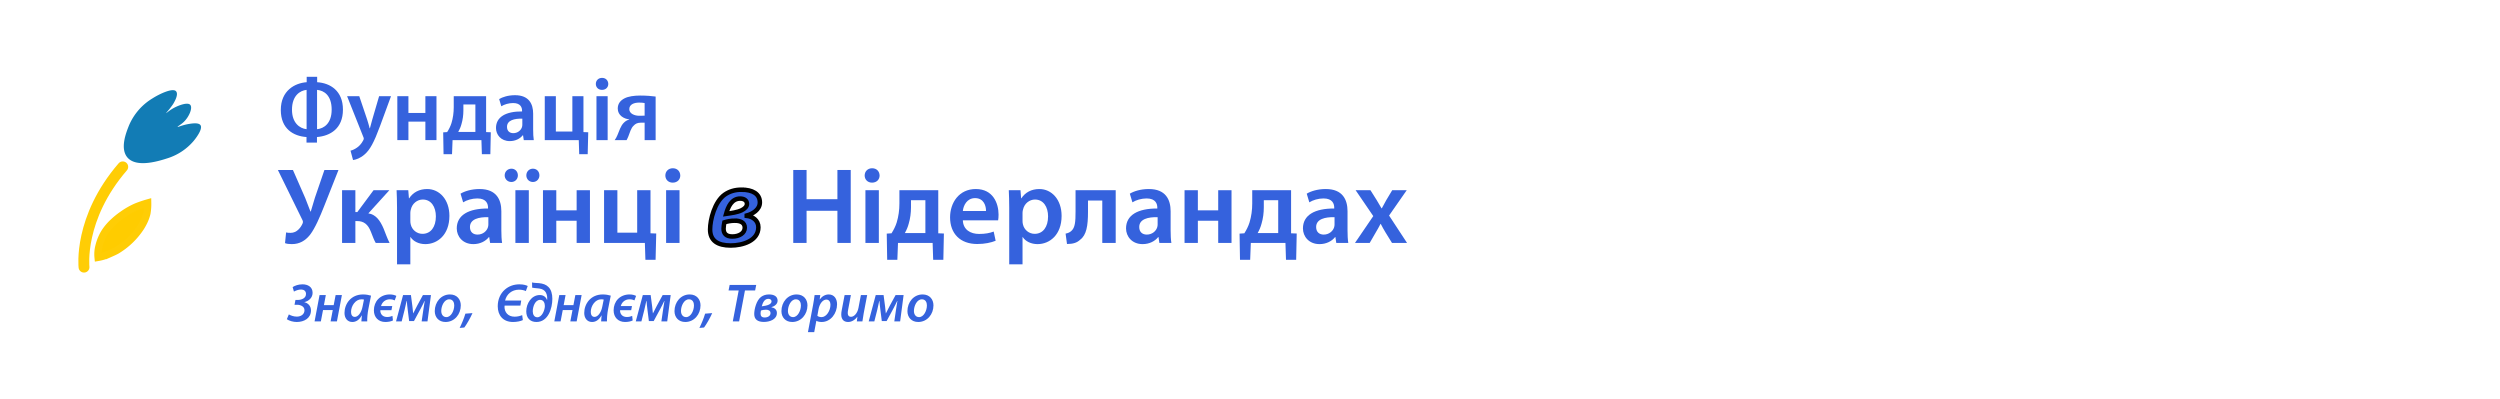 <?xml version="1.0" encoding="UTF-8"?> <svg xmlns="http://www.w3.org/2000/svg" width="554.39" height="88.48"><defs><style>.cls-10{fill:#127cb5;}.cls-9{fill:#fc0;stroke-width:1.61px;}.cls-11,.cls-9{stroke:#ffcd05;stroke-miterlimit:10;}.cls-11,.cls-12{fill:none;}.cls-11{stroke-linecap:round;stroke-width:2.41px;}</style></defs><g><title>background</title><rect fill="none" id="canvas_background" height="402" width="582" y="-1" x="-1"></rect></g><g><title>Layer 1</title><path id="svg_52" d="m32.75,45a12.26,12.26 0 0 1 -0.17,2.29a9.18,9.18 0 0 1 -0.89,2.29s-0.22,0.42 -0.48,0.83a16.48,16.48 0 0 1 -5.38,5.15c-0.39,0.21 -0.76,0.38 -1.51,0.71a10,10 0 0 1 -2.57,0.81a7.07,7.07 0 0 1 0.2,-2.51a10.52,10.52 0 0 1 0.7,-2a9.32,9.32 0 0 1 0.94,-1.59a12,12 0 0 1 1.59,-1.77a17,17 0 0 1 2,-1.61a16.74,16.74 0 0 1 3.07,-1.75a25.86,25.86 0 0 1 2.5,-0.85z" class="cls-9"></path><path fill="none" id="svg_53" d="m33.76,21.85c1.72,-1.1 4.55,-2.38 5.26,-1.63s-0.51,2.64 -0.63,2.86a19.54,19.54 0 0 1 -1.58,2c0.06,0.06 0.76,-0.62 1.77,-1.16s3,-1.32 3.6,-0.68s-0.21,2.63 -1.43,3.8c-0.66,0.63 -1.42,1 -1.36,1.09s1,-0.37 2.31,-0.61c0.72,-0.12 2.28,-0.4 2.74,0.21c0.68,0.88 -1.28,3.27 -1.53,3.56a12.52,12.52 0 0 1 -5.68,3.78c-1.77,0.57 -6.86,2.24 -8.94,-0.11c-1.75,-2 -0.31,-5.57 0.31,-7.13a12.85,12.85 0 0 1 5.16,-5.98z" class="cls-10"></path><path id="svg_54" d="m18.63,59.24s-1.26,-10.83 8.59,-22.24" class="cls-11"></path><g id="svg_57"><path fill="#3562dd" id="svg_2" d="m68.01,17.03l0,1.2c-2.6,0.18 -5.74,1.84 -5.74,6.16c0,4.2 2.82,5.8 5.7,6l0,1.24l2.32,0l0,-1.24c2.94,-0.24 5.76,-1.88 5.76,-6.08c0,-4.22 -2.86,-5.9 -5.72,-6.08l0,-1.2l-2.32,0zm-0.02,11.62c-1.56,-0.16 -3.24,-1.42 -3.24,-4.32c0,-3.14 1.8,-4.26 3.24,-4.4l0,8.72zm2.32,-8.72c1.58,0.14 3.24,1.26 3.24,4.38c0,3.06 -1.72,4.2 -3.24,4.34l0,-8.72z"></path><path fill="#3562dd" id="svg_3" d="m76.97,21.33l3.56,8.94c0.12,0.24 0.14,0.38 0.14,0.48c0,0.12 -0.06,0.26 -0.16,0.44c-0.34,0.66 -0.88,1.24 -1.34,1.54c-0.5,0.36 -1.02,0.58 -1.44,0.68l0.56,2.08c0.62,-0.08 1.62,-0.4 2.58,-1.26c1.16,-1 2.06,-2.62 3.4,-6.26l2.44,-6.64l-2.64,0l-1.52,5.2c-0.18,0.64 -0.36,1.36 -0.52,1.92l-0.06,0c-0.14,-0.56 -0.34,-1.3 -0.54,-1.9l-1.76,-5.22l-2.7,0z"></path><path fill="#3562dd" id="svg_4" d="m88.11,21.33l0,9.74l2.46,0l0,-4.1l3.76,0l0,4.1l2.46,0l0,-9.74l-2.46,0l0,3.72l-3.76,0l0,-3.72l-2.46,0z"></path><path fill="#3562dd" id="svg_5" d="m100.619,21.33l0,2.46c0,1.2 -0.16,2.38 -0.5,3.5c-0.22,0.7 -0.56,1.38 -0.96,2l-0.88,0.06l0.08,4.84l1.88,0l0.12,-3.12l6.4,0l0.1,3.12l1.88,0l0.1,-4.86l-1.04,-0.04l0,-7.96l-7.18,0zm2.14,1.84l2.66,0l0,6.08l-3.8,0c0.3,-0.52 0.56,-1.12 0.72,-1.74c0.28,-0.94 0.42,-1.98 0.42,-3.02l0,-1.32z"></path><path fill="#3562dd" id="svg_6" d="m118.369,31.07c-0.1,-0.6 -0.14,-1.46 -0.14,-2.34l0,-3.52c0,-2.12 -0.9,-4.1 -4.02,-4.1c-1.54,0 -2.8,0.42 -3.52,0.86l0.48,1.6c0.66,-0.42 1.66,-0.72 2.62,-0.72c1.72,0 1.98,1.06 1.98,1.7l0,0.16c-3.6,-0.02 -5.78,1.22 -5.78,3.68c0,1.48 1.1,2.9 3.06,2.9c1.26,0 2.28,-0.54 2.88,-1.3l0.06,0l0.16,1.08l2.22,0zm-2.54,-3.42c0,0.16 -0.02,0.36 -0.08,0.54c-0.22,0.7 -0.94,1.34 -1.92,1.34c-0.78,0 -1.4,-0.44 -1.4,-1.4c0,-1.48 1.66,-1.86 3.4,-1.82l0,1.34z"></path><path fill="#3562dd" id="svg_7" d="m120.805,21.33l0,9.74l7.54,0l0.1,3.12l1.88,0l0.12,-4.86l-1.06,-0.04l0,-7.96l-2.46,0l0,7.84l-3.66,0l0,-7.84l-2.46,0z"></path><path fill="#3562dd" id="svg_8" d="m134.75,31.07l0,-9.74l-2.48,0l0,9.74l2.48,0zm-1.24,-13.8c-0.82,0 -1.38,0.58 -1.38,1.34c0,0.74 0.54,1.32 1.36,1.32c0.86,0 1.4,-0.58 1.4,-1.32c-0.02,-0.76 -0.54,-1.34 -1.38,-1.34z"></path><path fill="#3562dd" id="svg_9" d="m145.39,21.41c-0.86,-0.12 -2.1,-0.22 -3.46,-0.22c-1.3,0 -2.6,0.18 -3.44,0.62c-0.86,0.44 -1.5,1.14 -1.5,2.26c0,1.52 1.38,2.28 2.54,2.4l0,0.06c-0.48,0.1 -0.86,0.36 -1.16,0.66c-0.74,0.68 -1.08,1.94 -1.46,2.8c-0.18,0.4 -0.36,0.78 -0.6,1.08l2.64,0c0.16,-0.28 0.26,-0.52 0.38,-0.8c0.34,-0.84 0.58,-1.88 1.2,-2.42c0.34,-0.38 0.82,-0.64 1.5,-0.64l0.92,0l0,3.86l2.44,0l0,-9.66zm-2.44,4.24c-0.32,0.02 -0.64,0.02 -1.22,0.02c-0.96,0 -2.18,-0.44 -2.18,-1.46c0,-1.08 1.1,-1.46 2.18,-1.46c0.54,0 0.88,0.04 1.22,0.1l0,2.8z"></path><path fill="#3562dd" id="svg_10" d="m61.622,37.694l5.4,11.016c0.168,0.312 0.216,0.528 0.072,0.864c-0.408,0.912 -1.272,2.064 -2.64,2.064c-0.456,0 -0.768,-0.024 -1.008,-0.096l-0.24,2.376c0.384,0.144 0.816,0.216 1.512,0.216c1.704,0 2.976,-0.744 4.032,-2.064c1.152,-1.512 2.184,-3.96 3.12,-6.312l3.192,-8.064l-3.12,0l-2.112,6.168c-0.384,1.272 -0.672,2.304 -0.912,3.048l-0.072,0c-0.384,-0.96 -0.72,-1.92 -1.152,-2.976l-2.736,-6.24l-3.336,0z"></path><path fill="#3562dd" id="svg_11" d="m75.854,42.182l0,11.688l2.952,0l0,-4.848l0.384,0c1.536,0 2.424,0.768 3.048,2.352c0.432,1.128 0.768,1.992 1.08,2.496l3.072,0c-0.528,-1.008 -0.96,-2.304 -1.32,-3.168c-0.792,-1.872 -1.776,-3.144 -3.384,-3.384l4.656,-5.136l-3.504,0l-3.6,4.848l-0.432,0l0,-4.848l-2.952,0z"></path><path fill="#3562dd" id="svg_12" d="m88.042,58.622l2.952,0l0,-6.048l0.048,0c0.6,0.936 1.824,1.56 3.288,1.56c2.664,0 5.328,-2.04 5.328,-6.264c0,-3.648 -2.232,-5.952 -4.92,-5.952c-1.776,0 -3.144,0.744 -4.008,2.064l-0.048,0l-0.144,-1.8l-2.592,0c0.048,1.104 0.096,2.352 0.096,3.888l0,12.552zm2.952,-11.448c0,-0.24 0.048,-0.504 0.12,-0.744c0.288,-1.296 1.416,-2.184 2.64,-2.184c1.896,0 2.904,1.68 2.904,3.744c0,2.304 -1.104,3.864 -2.976,3.864c-1.248,0 -2.304,-0.864 -2.592,-2.064c-0.072,-0.264 -0.096,-0.528 -0.096,-0.816l0,-1.8z"></path><path fill="#3562dd" id="svg_13" d="m111.344,53.87c-0.12,-0.72 -0.168,-1.752 -0.168,-2.808l0,-4.224c0,-2.544 -1.08,-4.92 -4.824,-4.92c-1.848,0 -3.36,0.504 -4.224,1.032l0.576,1.92c0.792,-0.504 1.992,-0.864 3.144,-0.864c2.064,0 2.376,1.272 2.376,2.04l0,0.192c-4.32,-0.024 -6.936,1.464 -6.936,4.416c0,1.776 1.32,3.48 3.672,3.48c1.512,0 2.736,-0.648 3.456,-1.56l0.072,0l0.192,1.296l2.664,0zm-3.048,-4.104c0,0.192 -0.024,0.432 -0.096,0.648c-0.264,0.84 -1.128,1.608 -2.304,1.608c-0.936,0 -1.68,-0.528 -1.68,-1.68c0,-1.776 1.992,-2.232 4.08,-2.184l0,1.608z"></path><path fill="#3562dd" id="svg_14" d="m117.268,53.87l0,-11.688l-2.976,0l0,11.688l2.976,0zm-3.864,-13.512c0.84,0 1.44,-0.672 1.44,-1.464c0,-0.864 -0.624,-1.488 -1.416,-1.488c-0.864,0 -1.512,0.648 -1.512,1.488c0,0.792 0.624,1.464 1.488,1.464zm4.776,0c0.84,0 1.44,-0.672 1.44,-1.464c0,-0.864 -0.6,-1.488 -1.44,-1.488s-1.464,0.648 -1.464,1.488c0,0.792 0.6,1.464 1.464,1.464z"></path><path fill="#3562dd" id="svg_15" d="m120.408,42.182l0,11.688l2.952,0l0,-4.92l4.512,0l0,4.92l2.952,0l0,-11.688l-2.952,0l0,4.464l-4.512,0l0,-4.464l-2.952,0z"></path><path fill="#3562dd" id="svg_16" d="m133.955,42.182l0,11.688l9.048,0l0.12,3.744l2.256,0l0.144,-5.832l-1.272,-0.048l0,-9.552l-2.952,0l0,9.408l-4.392,0l0,-9.408l-2.952,0z"></path><path fill="#3562dd" id="svg_17" d="m150.689,53.87l0,-11.688l-2.976,0l0,11.688l2.976,0zm-1.488,-16.56c-0.984,0 -1.656,0.696 -1.656,1.608c0,0.888 0.648,1.584 1.632,1.584c1.032,0 1.68,-0.696 1.68,-1.584c-0.024,-0.912 -0.648,-1.608 -1.656,-1.608z"></path><path fill="#3562dd" id="svg_19" d="m175.91,37.694l0,16.176l2.952,0l0,-7.128l6.84,0l0,7.128l2.952,0l0,-16.176l-2.952,0l0,6.48l-6.84,0l0,-6.48l-2.952,0z"></path><path fill="#3562dd" id="svg_20" d="m194.89,53.87l0,-11.688l-2.976,0l0,11.688l2.976,0zm-1.488,-16.56c-0.984,0 -1.656,0.696 -1.656,1.608c0,0.888 0.648,1.584 1.632,1.584c1.032,0 1.68,-0.696 1.68,-1.584c-0.024,-0.912 -0.648,-1.608 -1.656,-1.608z"></path><path fill="#3562dd" id="svg_21" d="m199.45,42.182l0,2.952c0,1.44 -0.192,2.856 -0.6,4.2c-0.264,0.84 -0.672,1.656 -1.152,2.4l-1.056,0.072l0.096,5.808l2.256,0l0.144,-3.744l7.68,0l0.12,3.744l2.256,0l0.12,-5.832l-1.248,-0.048l0,-9.552l-8.616,0zm2.568,2.208l3.192,0l0,7.296l-4.56,0c0.36,-0.624 0.672,-1.344 0.864,-2.088c0.336,-1.128 0.504,-2.376 0.504,-3.624l0,-1.584z"></path><path fill="#3562dd" id="svg_22" d="m221.34,48.854c0.048,-0.264 0.096,-0.696 0.096,-1.248c0,-2.568 -1.248,-5.688 -5.04,-5.688c-3.744,0 -5.712,3.048 -5.712,6.288c0,3.576 2.232,5.904 6.024,5.904c1.68,0 3.072,-0.312 4.08,-0.72l-0.432,-2.04c-0.888,0.336 -1.872,0.528 -3.24,0.528c-1.872,0 -3.528,-0.912 -3.6,-3.024l7.824,0zm-7.824,-2.064c0.12,-1.2 0.888,-2.856 2.712,-2.856c1.968,0 2.448,1.776 2.424,2.856l-5.136,0z"></path><path fill="#3562dd" id="svg_23" d="m223.8,58.622l2.952,0l0,-6.048l0.048,0c0.6,0.936 1.824,1.56 3.288,1.56c2.664,0 5.328,-2.04 5.328,-6.264c0,-3.648 -2.232,-5.952 -4.92,-5.952c-1.776,0 -3.144,0.744 -4.008,2.064l-0.048,0l-0.144,-1.8l-2.592,0c0.048,1.104 0.096,2.352 0.096,3.888l0,12.552zm2.952,-11.448c0,-0.24 0.048,-0.504 0.12,-0.744c0.288,-1.296 1.416,-2.184 2.64,-2.184c1.896,0 2.904,1.68 2.904,3.744c0,2.304 -1.104,3.864 -2.976,3.864c-1.248,0 -2.304,-0.864 -2.592,-2.064c-0.072,-0.264 -0.096,-0.528 -0.096,-0.816l0,-1.8z"></path><path fill="#3562dd" id="svg_24" d="m238.51,42.182l0,4.728c0,2.256 -0.096,3.6 -0.96,4.32c-0.288,0.288 -0.744,0.48 -1.248,0.576l0.312,2.304c1.392,0 2.256,-0.312 2.928,-0.96c1.392,-1.032 1.728,-3.096 1.728,-6.144l0,-2.544l3.168,0l0,9.408l2.976,0l0,-11.688l-8.904,0z"></path><path fill="#3562dd" id="svg_25" d="m259.76,53.87c-0.12,-0.72 -0.168,-1.752 -0.168,-2.808l0,-4.224c0,-2.544 -1.08,-4.92 -4.824,-4.92c-1.848,0 -3.36,0.504 -4.224,1.032l0.576,1.92c0.792,-0.504 1.992,-0.864 3.144,-0.864c2.064,0 2.376,1.272 2.376,2.04l0,0.192c-4.32,-0.024 -6.936,1.464 -6.936,4.416c0,1.776 1.32,3.48 3.672,3.48c1.512,0 2.736,-0.648 3.456,-1.56l0.072,0l0.192,1.296l2.664,0zm-3.048,-4.104c0,0.192 -0.024,0.432 -0.096,0.648c-0.264,0.84 -1.128,1.608 -2.304,1.608c-0.936,0 -1.68,-0.528 -1.68,-1.68c0,-1.776 1.992,-2.232 4.08,-2.184l0,1.608z"></path><path fill="#3562dd" id="svg_26" d="m262.68,42.182l0,11.688l2.952,0l0,-4.92l4.512,0l0,4.92l2.952,0l0,-11.688l-2.952,0l0,4.464l-4.512,0l0,-4.464l-2.952,0z"></path><path fill="#3562dd" id="svg_27" d="m277.69,42.182l0,2.952c0,1.44 -0.192,2.856 -0.6,4.2c-0.264,0.84 -0.672,1.656 -1.152,2.4l-1.056,0.072l0.096,5.808l2.256,0l0.144,-3.744l7.68,0l0.12,3.744l2.256,0l0.12,-5.832l-1.248,-0.048l0,-9.552l-8.616,0zm2.568,2.208l3.192,0l0,7.296l-4.56,0c0.36,-0.624 0.672,-1.344 0.864,-2.088c0.336,-1.128 0.504,-2.376 0.504,-3.624l0,-1.584z"></path><path fill="#3562dd" id="svg_28" d="m298.99,53.87c-0.12,-0.72 -0.168,-1.752 -0.168,-2.808l0,-4.224c0,-2.544 -1.08,-4.92 -4.824,-4.92c-1.848,0 -3.36,0.504 -4.224,1.032l0.576,1.92c0.792,-0.504 1.992,-0.864 3.144,-0.864c2.064,0 2.376,1.272 2.376,2.04l0,0.192c-4.32,-0.024 -6.936,1.464 -6.936,4.416c0,1.776 1.32,3.48 3.672,3.48c1.512,0 2.736,-0.648 3.456,-1.56l0.072,0l0.192,1.296l2.664,0zm-3.048,-4.104c0,0.192 -0.024,0.432 -0.096,0.648c-0.264,0.84 -1.128,1.608 -2.304,1.608c-0.936,0 -1.68,-0.528 -1.68,-1.68c0,-1.776 1.992,-2.232 4.08,-2.184l0,1.608z"></path><path fill="#3562dd" id="svg_29" d="m300.62,42.182l3.912,5.736l-4.056,5.952l3.264,0l1.344,-2.328c0.384,-0.648 0.72,-1.224 1.056,-1.896l0.048,0c0.336,0.648 0.672,1.272 1.056,1.896l1.44,2.328l3.336,0l-3.984,-6.072l3.912,-5.616l-3.216,0l-1.296,2.16c-0.336,0.6 -0.672,1.2 -1.008,1.848l-0.072,0c-0.336,-0.6 -0.672,-1.176 -1.056,-1.8l-1.392,-2.208l-3.288,0z"></path><path fill="#3562dd" id="svg_30" d="m65.313,67.586l0.552,0c0.744,-0.012 1.656,0.348 1.656,1.2c0,0.948 -0.816,1.428 -1.716,1.428c-0.708,0 -1.416,-0.288 -1.752,-0.492l-0.444,1.068c0.564,0.372 1.404,0.612 2.208,0.612c1.632,0 3.144,-0.852 3.144,-2.556c0,-0.972 -0.624,-1.644 -1.464,-1.824l0,-0.024c0.96,-0.228 1.824,-0.96 1.824,-2.064c0,-1.32 -1.08,-1.884 -2.232,-1.884c-0.924,0 -1.692,0.288 -2.196,0.612l0.288,0.996c0.444,-0.24 1.008,-0.456 1.608,-0.456s1.068,0.336 1.068,0.96c0.024,0.96 -0.96,1.356 -1.872,1.356l-0.468,0l-0.204,1.068z"></path><path fill="#3562dd" id="svg_31" d="m70.863,65.426l-1.104,5.844l1.392,0l0.48,-2.508l2.16,0l-0.48,2.508l1.404,0l1.104,-5.844l-1.392,0l-0.432,2.244l-2.16,0l0.42,-2.244l-1.392,0z"></path><path fill="#3562dd" id="svg_32" d="m81.434,71.27c-0.024,-0.696 0.072,-1.788 0.24,-2.664l0.6,-3.048c-0.444,-0.144 -1.128,-0.264 -1.764,-0.264c-2.724,0 -4.116,2.124 -4.116,4.116c0,1.176 0.684,1.992 1.728,1.992c0.744,0 1.512,-0.372 2.088,-1.452l0.036,0c-0.048,0.504 -0.096,0.972 -0.108,1.32l1.296,0zm-1.032,-3.3c-0.276,1.488 -1.068,2.304 -1.716,2.304c-0.612,0 -0.84,-0.504 -0.84,-1.116c0,-1.332 0.996,-2.784 2.292,-2.784c0.252,0 0.432,0.024 0.576,0.06l-0.312,1.536z"></path><path fill="#3562dd" id="svg_33" d="m87.891,65.618c-0.264,-0.156 -0.816,-0.324 -1.452,-0.324c-1.02,0 -1.944,0.372 -2.58,1.032c-0.6,0.624 -0.948,1.5 -0.948,2.496c0,1.572 1.032,2.58 2.532,2.58c0.66,0 1.272,-0.12 1.692,-0.336l-0.108,-1.008c-0.312,0.144 -0.744,0.24 -1.176,0.24c-0.912,0 -1.44,-0.54 -1.512,-1.308c0,-0.072 0,-0.132 0.012,-0.204l2.46,0l0.168,-0.912l-2.484,0c0.24,-0.876 0.96,-1.5 1.944,-1.5c0.492,0 0.876,0.132 1.092,0.24l0.36,-0.996z"></path><path fill="#3562dd" id="svg_34" d="m89.386,65.426l-1.56,5.844l1.248,0l0.636,-2.508c0.144,-0.564 0.324,-1.392 0.456,-2.028l0.048,0c0.024,0.516 0.12,1.284 0.192,1.896l0.324,2.568l1.068,0l1.428,-2.64c0.36,-0.684 0.744,-1.416 0.912,-1.812l0.048,0c-0.096,0.6 -0.228,1.428 -0.312,1.98l-0.372,2.544l1.296,0l0.768,-5.844l-1.776,0l-1.26,2.316c-0.348,0.636 -0.72,1.368 -0.888,1.74l-0.024,0c-0.036,-0.492 -0.108,-1.068 -0.156,-1.476l-0.336,-2.58l-1.74,0z"></path><path fill="#3562dd" id="svg_35" d="m99.783,65.294c-1.992,0 -3.372,1.716 -3.372,3.696c0,1.392 0.912,2.412 2.388,2.412c1.992,0 3.384,-1.704 3.384,-3.684c0,-1.296 -0.828,-2.424 -2.4,-2.424zm-0.168,1.08c0.852,0 1.116,0.744 1.116,1.344c0,1.164 -0.696,2.604 -1.74,2.604c-0.708,0 -1.14,-0.564 -1.14,-1.368c0,-1.092 0.648,-2.58 1.764,-2.58z"></path><path fill="#3562dd" id="svg_36" d="m102.962,72.626c0.576,-0.768 1.308,-2.064 1.812,-3.192l-1.572,0.12c-0.288,0.996 -0.816,2.256 -1.272,3.168l1.032,-0.096z"></path><path fill="#3562dd" id="svg_37" d="m117.026,63.422c-0.276,-0.144 -0.876,-0.372 -1.836,-0.372c-1.296,0 -2.388,0.432 -3.24,1.176c-0.996,0.876 -1.572,2.184 -1.572,3.684c0,2.016 1.164,3.492 3.396,3.492c0.888,0 1.716,-0.192 2.172,-0.42l-0.144,-1.104c-0.42,0.18 -1.008,0.348 -1.68,0.348c-1.524,0 -2.232,-1.056 -2.244,-2.136c0,-0.108 0.012,-0.24 0.024,-0.324l3.504,0l0.18,-1.128l-3.576,0c0.336,-1.428 1.524,-2.388 3.048,-2.4c0.672,-0.012 1.26,0.156 1.548,0.312l0.42,-1.128z"></path><path fill="#3562dd" id="svg_38" d="m118.01,63.794c0.408,0.084 0.756,0.096 1.08,0.132c0.756,0.06 1.296,0.192 1.692,0.588c0.396,0.372 0.564,1.044 0.564,1.548c0,0.144 -0.012,0.3 -0.012,0.444l-0.036,0c-0.24,-0.648 -0.768,-1.08 -1.596,-1.08c-1.86,0 -3,1.908 -3,3.6c0,1.464 0.828,2.376 2.256,2.376c2.604,0 3.528,-3.012 3.528,-5.136c0,-1.056 -0.252,-2.076 -0.912,-2.664c-0.492,-0.492 -1.152,-0.72 -2.064,-0.816c-0.444,-0.048 -1.056,-0.024 -1.524,-0.156l0.024,1.164zm1.152,6.564c-0.72,0 -1.008,-0.636 -1.02,-1.32c0,-1.032 0.528,-2.544 1.644,-2.544c0.744,0 1.044,0.696 1.044,1.368c-0.012,0.888 -0.624,2.496 -1.668,2.496z"></path><path fill="#3562dd" id="svg_39" d="m124.026,65.426l-1.104,5.844l1.392,0l0.48,-2.508l2.16,0l-0.48,2.508l1.404,0l1.104,-5.844l-1.392,0l-0.432,2.244l-2.16,0l0.42,-2.244l-1.392,0z"></path><path fill="#3562dd" id="svg_40" d="m134.597,71.27c-0.024,-0.696 0.072,-1.788 0.24,-2.664l0.6,-3.048c-0.444,-0.144 -1.128,-0.264 -1.764,-0.264c-2.724,0 -4.116,2.124 -4.116,4.116c0,1.176 0.684,1.992 1.728,1.992c0.744,0 1.512,-0.372 2.088,-1.452l0.036,0c-0.048,0.504 -0.096,0.972 -0.108,1.32l1.296,0zm-1.032,-3.3c-0.276,1.488 -1.068,2.304 -1.716,2.304c-0.612,0 -0.84,-0.504 -0.84,-1.116c0,-1.332 0.996,-2.784 2.292,-2.784c0.252,0 0.432,0.024 0.576,0.06l-0.312,1.536z"></path><path fill="#3562dd" id="svg_41" d="m141.053,65.618c-0.264,-0.156 -0.816,-0.324 -1.452,-0.324c-1.02,0 -1.944,0.372 -2.58,1.032c-0.6,0.624 -0.948,1.5 -0.948,2.496c0,1.572 1.032,2.58 2.532,2.58c0.66,0 1.272,-0.12 1.692,-0.336l-0.108,-1.008c-0.312,0.144 -0.744,0.24 -1.176,0.24c-0.912,0 -1.44,-0.54 -1.512,-1.308c0,-0.072 0,-0.132 0.012,-0.204l2.46,0l0.168,-0.912l-2.484,0c0.24,-0.876 0.96,-1.5 1.944,-1.5c0.492,0 0.876,0.132 1.092,0.24l0.36,-0.996z"></path><path fill="#3562dd" id="svg_42" d="m142.548,65.426l-1.56,5.844l1.248,0l0.636,-2.508c0.144,-0.564 0.324,-1.392 0.456,-2.028l0.048,0c0.024,0.516 0.12,1.284 0.192,1.896l0.324,2.568l1.068,0l1.428,-2.64c0.36,-0.684 0.744,-1.416 0.912,-1.812l0.048,0c-0.096,0.6 -0.228,1.428 -0.312,1.98l-0.372,2.544l1.296,0l0.768,-5.844l-1.776,0l-1.26,2.316c-0.348,0.636 -0.72,1.368 -0.888,1.74l-0.024,0c-0.036,-0.492 -0.108,-1.068 -0.156,-1.476l-0.336,-2.58l-1.74,0z"></path><path fill="#3562dd" id="svg_43" d="m152.945,65.294c-1.992,0 -3.372,1.716 -3.372,3.696c0,1.392 0.912,2.412 2.388,2.412c1.992,0 3.384,-1.704 3.384,-3.684c0,-1.296 -0.828,-2.424 -2.4,-2.424zm-0.168,1.08c0.852,0 1.116,0.744 1.116,1.344c0,1.164 -0.696,2.604 -1.74,2.604c-0.708,0 -1.14,-0.564 -1.14,-1.368c0,-1.092 0.648,-2.58 1.764,-2.58z"></path><path fill="#3562dd" id="svg_44" d="m156.125,72.626c0.576,-0.768 1.308,-2.064 1.812,-3.192l-1.572,0.12c-0.288,0.996 -0.816,2.256 -1.272,3.168l1.032,-0.096z"></path><path fill="#3562dd" id="svg_45" d="m162.5,71.27l1.404,0l1.296,-6.864l2.256,0l0.24,-1.224l-5.892,0l-0.24,1.224l2.244,0l-1.308,6.864z"></path><path fill="#3562dd" id="svg_46" d="m170.53,65.294c-0.708,0 -1.272,0.192 -1.752,0.54c-1.044,0.768 -1.524,2.736 -1.524,3.804c0,1.224 0.792,1.752 2.148,1.752c1.236,0 2.88,-0.516 2.88,-1.992c0,-0.78 -0.624,-1.176 -1.212,-1.248l0,-0.036c0.6,-0.168 1.368,-0.636 1.368,-1.428c0,-0.948 -0.78,-1.392 -1.908,-1.392zm-0.144,0.972c0.408,0 0.708,0.204 0.708,0.576c0,0.312 -0.252,0.54 -0.552,0.696c-0.444,0.228 -1.068,0.312 -1.62,0.396c0.204,-0.756 0.576,-1.668 1.464,-1.668zm-0.552,2.412c0.552,0 1.032,0.192 1.032,0.768c0,0.588 -0.576,0.96 -1.296,0.96c-0.648,0 -0.912,-0.324 -0.912,-0.852c0,-0.24 0.048,-0.504 0.084,-0.696c0.252,-0.084 0.66,-0.18 1.092,-0.18z"></path><path fill="#3562dd" id="svg_47" d="m176.66,65.294c-1.992,0 -3.372,1.716 -3.372,3.696c0,1.392 0.912,2.412 2.388,2.412c1.992,0 3.384,-1.704 3.384,-3.684c0,-1.296 -0.828,-2.424 -2.4,-2.424zm-0.168,1.08c0.852,0 1.116,0.744 1.116,1.344c0,1.164 -0.696,2.604 -1.74,2.604c-0.708,0 -1.14,-0.564 -1.14,-1.368c0,-1.092 0.648,-2.58 1.764,-2.58z"></path><path fill="#3562dd" id="svg_48" d="m180.56,73.646l0.468,-2.496l0.024,0c0.216,0.132 0.624,0.252 1.164,0.252c1.992,0 3.408,-1.896 3.408,-3.936c0,-1.14 -0.588,-2.172 -1.848,-2.172c-0.756,0 -1.476,0.396 -1.98,1.092l-0.024,0l0.132,-0.96l-1.26,0c-0.072,0.6 -0.204,1.476 -0.336,2.172l-1.14,6.048l1.392,0zm0.948,-5.04c0.252,-1.368 1.02,-2.172 1.728,-2.172c0.684,0 0.924,0.6 0.924,1.14c0,1.308 -0.888,2.748 -1.968,2.748c-0.408,0 -0.72,-0.108 -0.936,-0.288l0.252,-1.428z"></path><path fill="#3562dd" id="svg_49" d="m190.91,65.426l-0.54,2.844c-0.228,1.212 -0.984,1.98 -1.632,1.98c-0.552,0 -0.744,-0.348 -0.744,-0.828c0,-0.228 0.036,-0.516 0.096,-0.804l0.6,-3.192l-1.392,0l-0.624,3.276c-0.084,0.396 -0.12,0.732 -0.12,1.044c0,1.2 0.672,1.656 1.524,1.656c0.732,0 1.464,-0.396 2.028,-1.152l0.024,0l-0.12,1.02l1.236,0c0.072,-0.504 0.156,-1.116 0.288,-1.812l0.768,-4.032l-1.392,0z"></path><path fill="#3562dd" id="svg_50" d="m194.2,65.426l-1.56,5.844l1.248,0l0.636,-2.508c0.144,-0.564 0.324,-1.392 0.456,-2.028l0.048,0c0.024,0.516 0.12,1.284 0.192,1.896l0.324,2.568l1.068,0l1.428,-2.64c0.36,-0.684 0.744,-1.416 0.912,-1.812l0.048,0c-0.096,0.6 -0.228,1.428 -0.312,1.98l-0.372,2.544l1.296,0l0.768,-5.844l-1.776,0l-1.26,2.316c-0.348,0.636 -0.72,1.368 -0.888,1.74l-0.024,0c-0.036,-0.492 -0.108,-1.068 -0.156,-1.476l-0.336,-2.58l-1.74,0z"></path><path fill="#3562dd" id="svg_51" d="m204.6,65.294c-1.992,0 -3.372,1.716 -3.372,3.696c0,1.392 0.912,2.412 2.388,2.412c1.992,0 3.384,-1.704 3.384,-3.684c0,-1.296 -0.828,-2.424 -2.4,-2.424zm-0.168,1.08c0.852,0 1.116,0.744 1.116,1.344c0,1.164 -0.696,2.604 -1.74,2.604c-0.708,0 -1.14,-0.564 -1.14,-1.368c0,-1.092 0.648,-2.58 1.764,-2.58z"></path><line fill="#3562dd" id="svg_55" y2="21.26" y1="20.73" x2="17.21" x1="149.03" class="cls-12"></line><path fill="#3562dd" stroke="null" id="svg_56" d="m164.443,42.063c-1.508,0 -2.709,0.39 -3.731,1.097c-2.223,1.56 -3.245,5.557 -3.245,7.726c0,2.486 1.686,3.559 4.574,3.559c2.632,0 6.133,-1.048 6.133,-4.046c0,-1.584 -1.329,-2.389 -2.581,-2.535l0,-0.073c1.278,-0.341 2.913,-1.292 2.913,-2.9c0,-1.926 -1.661,-2.827 -4.063,-2.827zm-0.307,1.974c0.869,0 1.508,0.414 1.508,1.17c0,0.634 -0.537,1.097 -1.175,1.414c-0.945,0.463 -2.274,0.634 -3.45,0.804c0.434,-1.536 1.227,-3.388 3.117,-3.388zm-1.175,4.899c1.175,0 2.198,0.39 2.198,1.56c0,1.194 -1.227,1.95 -2.76,1.95c-1.38,0 -1.942,-0.658 -1.942,-1.731c0,-0.487 0.102,-1.024 0.179,-1.414c0.537,-0.171 1.405,-0.366 2.325,-0.366z"></path></g></g></svg> 